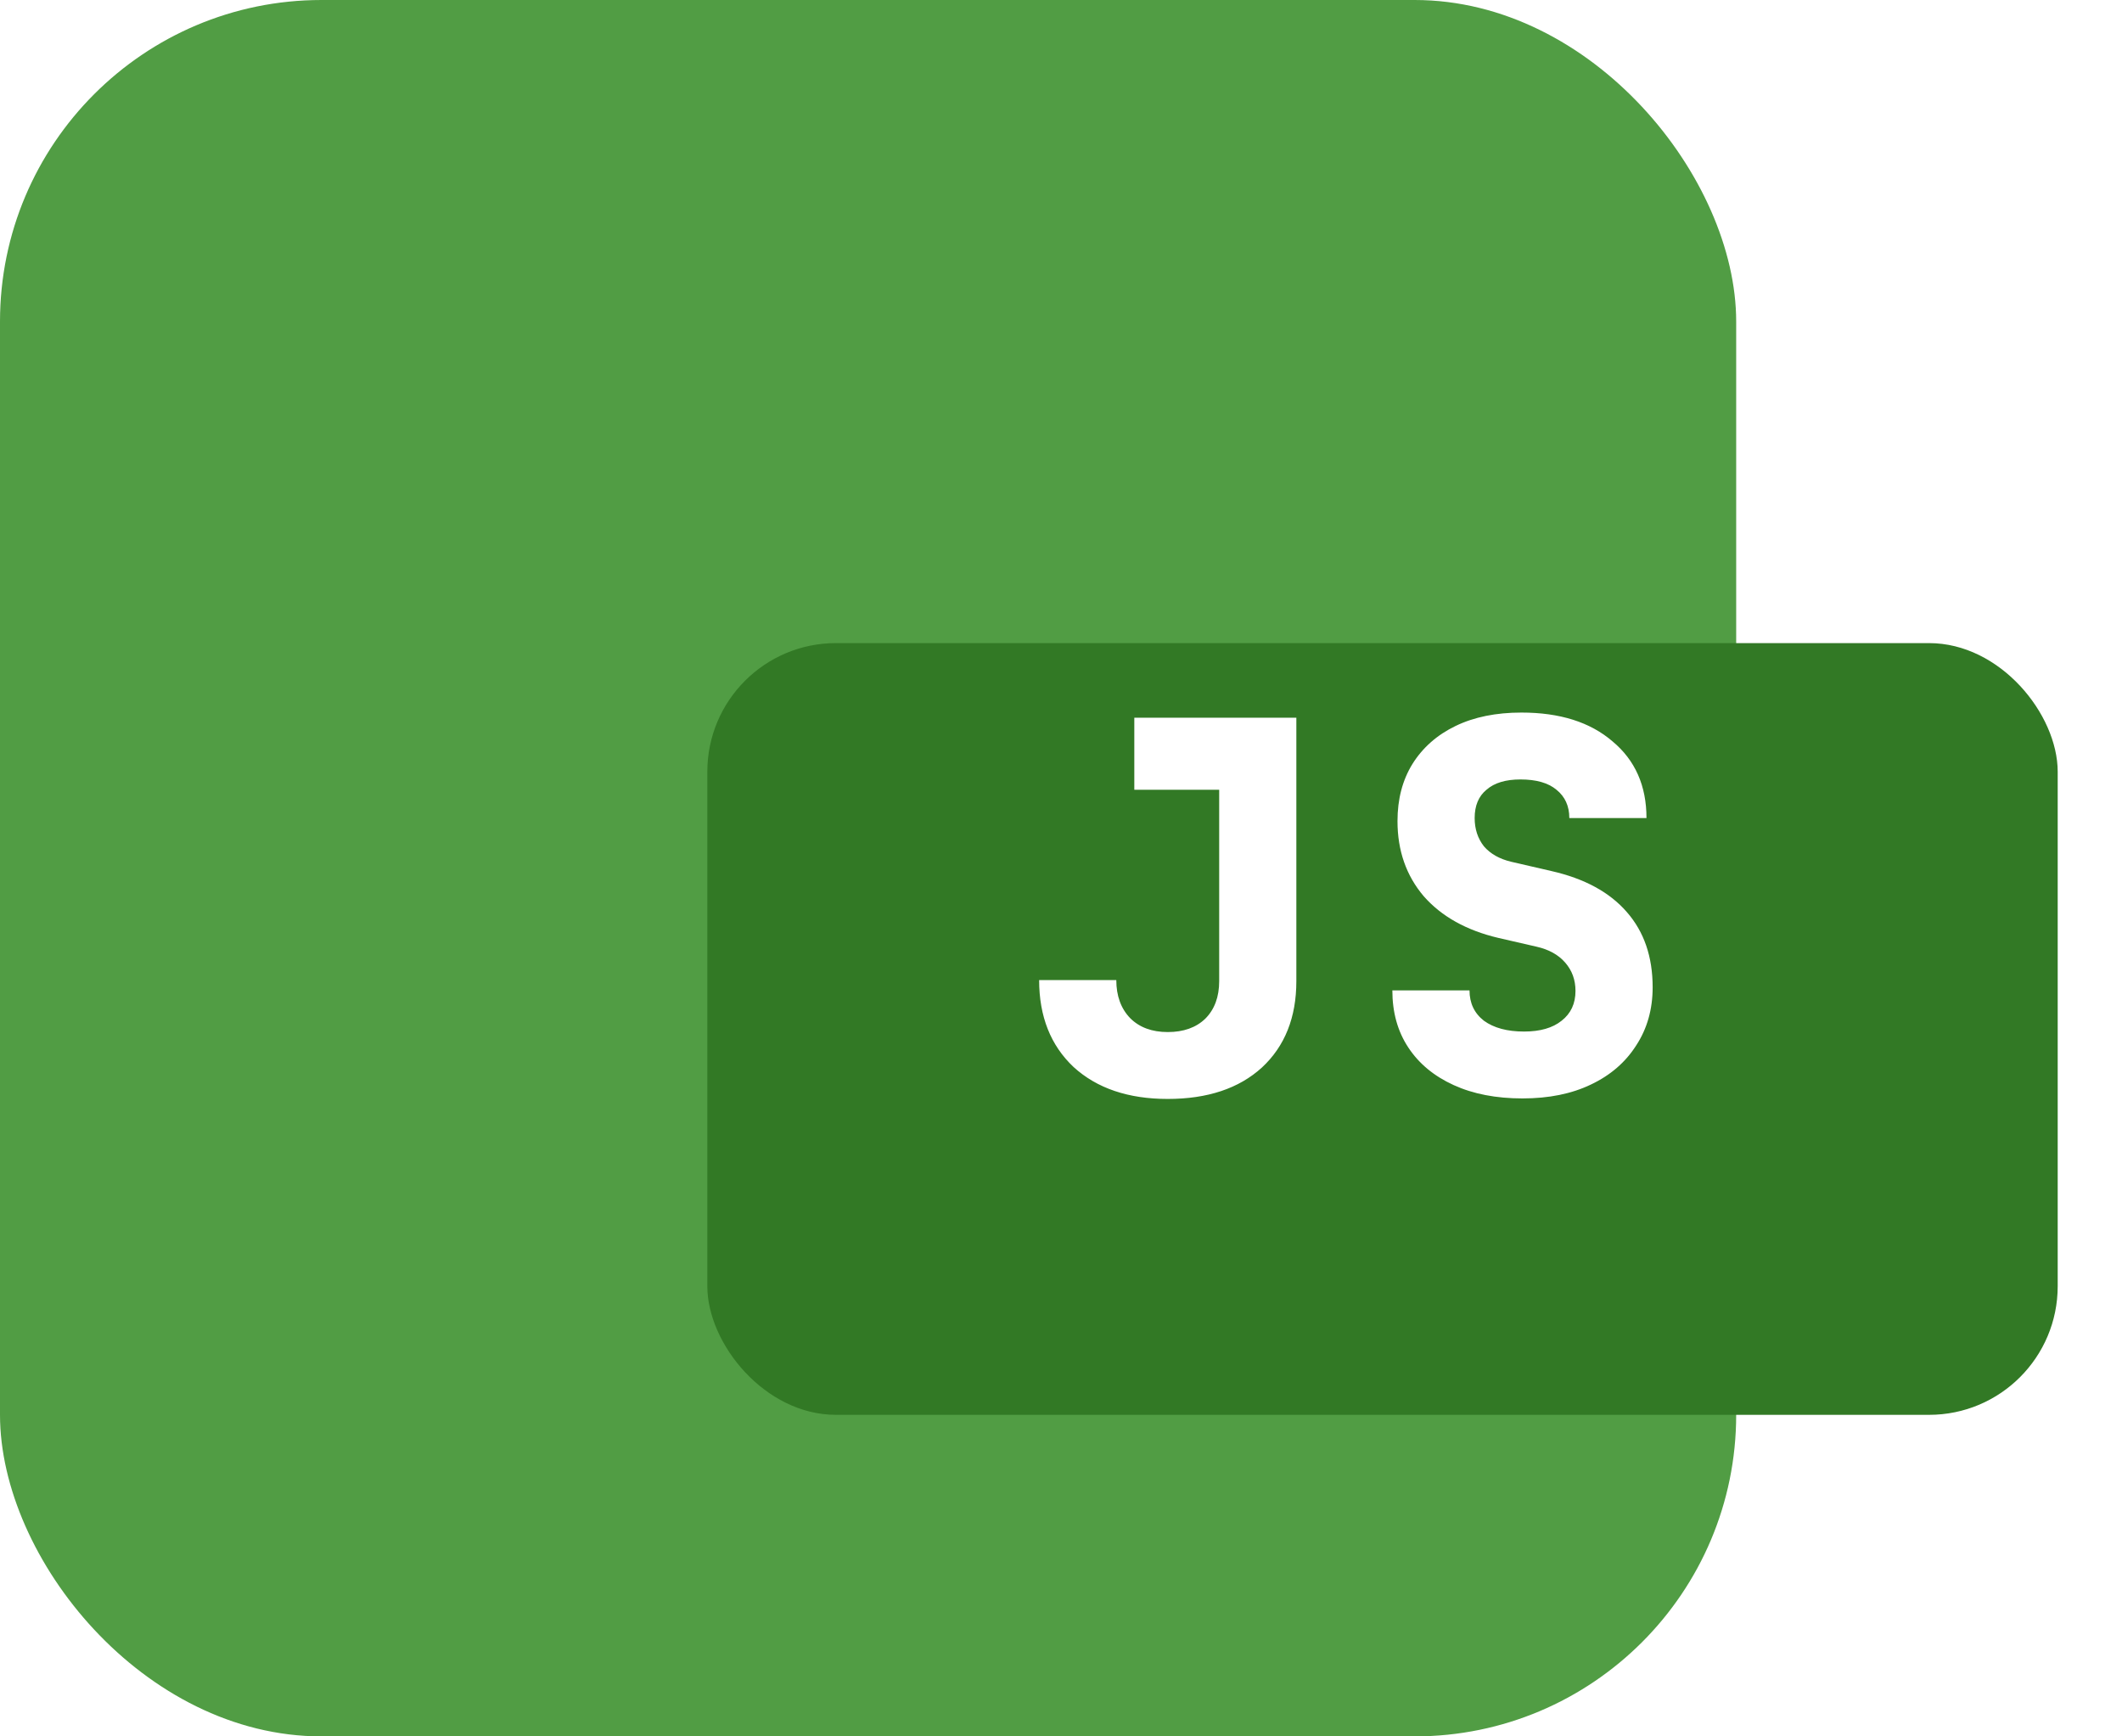 <svg width="33" height="27" viewBox="0 0 33 27" fill="none" xmlns="http://www.w3.org/2000/svg">
<rect width="27" height="27" rx="5" fill="#519D44"/>
<g filter="url(#filter0_d_3164_128)">
<rect x="12" y="8" width="21" height="12" rx="2" fill="#327925"/>
</g>
<path d="M18.16 17.088C17.547 17.088 17.059 16.923 16.696 16.592C16.339 16.256 16.16 15.805 16.16 15.24H17.36C17.36 15.485 17.432 15.683 17.576 15.832C17.72 15.976 17.915 16.048 18.16 16.048C18.405 16.048 18.6 15.979 18.744 15.84C18.888 15.696 18.96 15.501 18.96 15.256V12.28H17.64V11.16H20.16V15.256C20.16 15.821 19.981 16.269 19.624 16.6C19.267 16.925 18.779 17.088 18.16 17.088ZM23.677 17.08C23.266 17.08 22.909 17.011 22.605 16.872C22.301 16.733 22.066 16.539 21.901 16.288C21.735 16.037 21.653 15.741 21.653 15.4H22.853C22.853 15.597 22.927 15.755 23.077 15.872C23.232 15.984 23.439 16.04 23.701 16.04C23.951 16.04 24.146 15.984 24.285 15.872C24.429 15.76 24.501 15.605 24.501 15.408C24.501 15.237 24.448 15.091 24.341 14.968C24.234 14.845 24.085 14.763 23.893 14.72L23.301 14.584C22.805 14.467 22.418 14.251 22.141 13.936C21.869 13.616 21.733 13.227 21.733 12.768C21.733 12.427 21.81 12.131 21.965 11.88C22.125 11.624 22.349 11.427 22.637 11.288C22.925 11.149 23.266 11.08 23.661 11.08C24.258 11.08 24.73 11.229 25.077 11.528C25.429 11.821 25.605 12.219 25.605 12.72H24.405C24.405 12.533 24.338 12.387 24.205 12.28C24.077 12.173 23.89 12.12 23.645 12.12C23.416 12.12 23.239 12.173 23.117 12.28C22.994 12.381 22.933 12.528 22.933 12.72C22.933 12.891 22.981 13.037 23.077 13.16C23.178 13.277 23.32 13.357 23.501 13.4L24.125 13.544C24.642 13.661 25.034 13.875 25.301 14.184C25.567 14.488 25.701 14.877 25.701 15.352C25.701 15.693 25.616 15.995 25.445 16.256C25.279 16.517 25.045 16.72 24.741 16.864C24.442 17.008 24.087 17.08 23.677 17.08Z" fill="white"/>
<defs>
<filter id="filter0_d_3164_128" x="11" y="8" width="22" height="14" filterUnits="userSpaceOnUse" color-interpolation-filters="sRGB">
<feFlood flood-opacity="0" result="BackgroundImageFix"/>
<feColorMatrix in="SourceAlpha" type="matrix" values="0 0 0 0 0 0 0 0 0 0 0 0 0 0 0 0 0 0 127 0" result="hardAlpha"/>
<feOffset dx="-1" dy="2"/>
<feComposite in2="hardAlpha" operator="out"/>
<feColorMatrix type="matrix" values="0 0 0 0 0 0 0 0 0 0 0 0 0 0 0 0 0 0 0.1 0"/>
<feBlend mode="normal" in2="BackgroundImageFix" result="effect1_dropShadow_3164_128"/>
<feBlend mode="normal" in="SourceGraphic" in2="effect1_dropShadow_3164_128" result="shape"/>
</filter>
</defs>
</svg>
